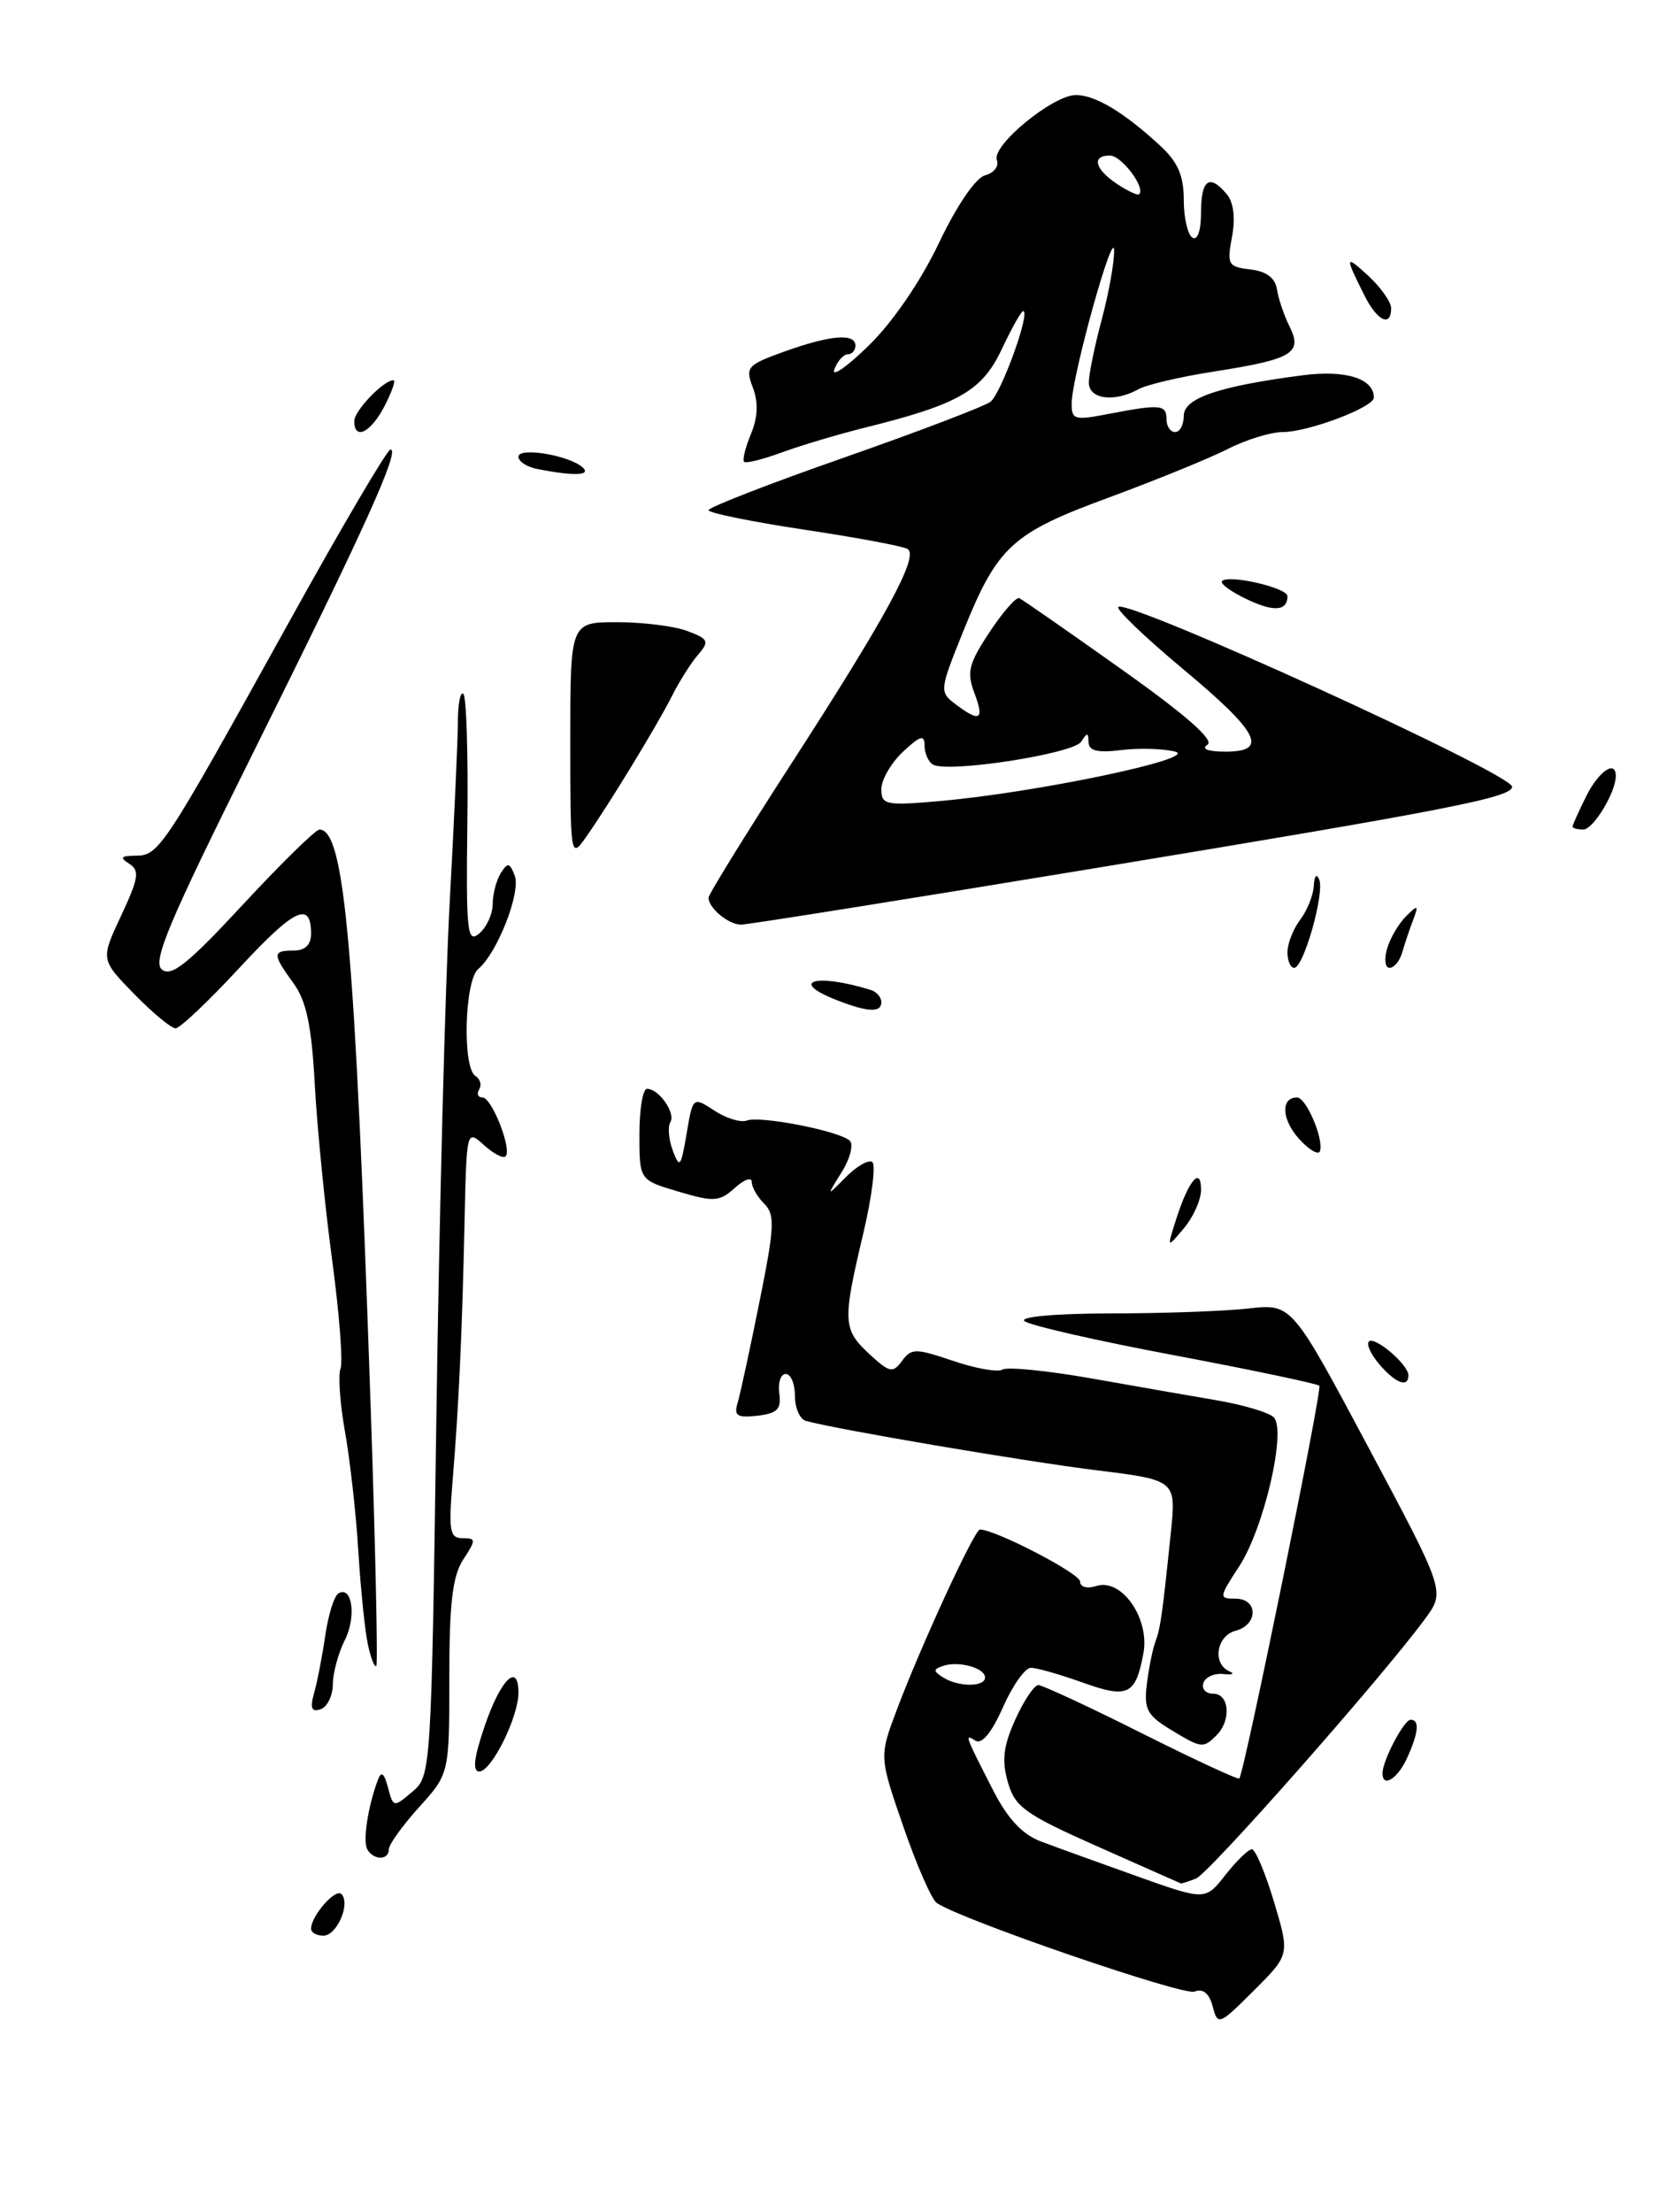 <?xml version="1.0" encoding="UTF-8" standalone="no"?>
<!DOCTYPE svg PUBLIC "-//W3C//DTD SVG 1.1//EN" "http://www.w3.org/Graphics/SVG/1.1/DTD/svg11.dtd" >
<svg xmlns="http://www.w3.org/2000/svg" xmlns:xlink="http://www.w3.org/1999/xlink" version="1.1" viewBox="0 0 192 256">
 <g >
 <path fill="currentColor"
d=" M 147.45 220.10 C 146.44 216.74 145.29 214.00 144.88 214.00 C 144.48 214.00 143.10 215.34 141.82 216.97 C 139.49 219.94 139.49 219.94 131.50 217.09 C 127.10 215.52 122.12 213.72 120.43 213.08 C 118.33 212.29 116.61 210.45 114.96 207.22 C 111.62 200.68 111.60 200.63 112.89 201.43 C 113.63 201.89 114.79 200.48 116.07 197.57 C 117.18 195.06 118.64 193.00 119.30 193.00 C 119.96 192.99 122.64 193.76 125.25 194.69 C 130.54 196.59 131.42 196.17 132.33 191.33 C 133.08 187.29 129.82 182.61 126.90 183.53 C 125.80 183.88 125.00 183.66 125.00 183.01 C 125.00 182.09 115.20 177.00 113.41 177.00 C 112.78 177.00 106.59 190.41 103.78 197.89 C 101.75 203.28 101.75 203.28 104.55 211.39 C 106.09 215.85 107.83 219.83 108.42 220.22 C 111.32 222.18 136.92 230.97 138.23 230.47 C 139.23 230.08 139.94 230.66 140.35 232.19 C 140.93 234.43 141.08 234.37 145.11 230.35 C 149.27 226.20 149.27 226.20 147.45 220.10 Z  M 138.41 217.39 C 139.91 216.82 160.03 194.01 164.93 187.33 C 167.26 184.16 167.26 184.16 158.38 167.51 C 149.50 150.86 149.50 150.86 144.50 151.42 C 141.75 151.73 134.57 151.99 128.55 151.99 C 122.25 152.00 118.00 152.37 118.55 152.87 C 119.07 153.35 126.87 155.14 135.88 156.83 C 144.88 158.53 152.45 160.12 152.69 160.36 C 153.06 160.73 144.06 204.90 143.43 205.81 C 143.31 205.98 138.22 203.62 132.12 200.56 C 126.02 197.50 120.64 195.00 120.17 195.00 C 119.69 195.00 118.49 196.80 117.50 198.99 C 116.12 202.05 115.92 203.73 116.64 206.23 C 117.46 209.11 118.61 209.94 127.03 213.68 C 132.24 216.00 136.58 217.92 136.67 217.95 C 136.76 217.98 137.55 217.73 138.41 217.39 Z  M 140.80 200.80 C 142.52 199.08 142.28 196.00 140.42 196.00 C 139.55 196.00 139.03 195.44 139.27 194.75 C 139.51 194.06 140.56 193.60 141.60 193.72 C 142.65 193.84 142.94 193.69 142.25 193.39 C 140.28 192.51 140.79 189.29 143.00 188.71 C 145.63 188.02 145.62 185.00 142.99 185.00 C 141.04 185.00 141.06 184.87 143.42 181.25 C 146.29 176.85 148.91 165.51 147.41 164.01 C 146.86 163.46 143.96 162.59 140.96 162.07 C 137.96 161.56 131.34 160.40 126.25 159.50 C 121.17 158.61 116.56 158.15 116.02 158.49 C 115.48 158.82 112.91 158.37 110.30 157.48 C 105.95 156.01 105.47 156.01 104.39 157.49 C 103.33 158.93 102.95 158.85 100.60 156.68 C 97.54 153.84 97.49 152.93 99.91 142.73 C 100.92 138.46 101.38 134.74 100.94 134.46 C 100.49 134.18 99.11 134.98 97.88 136.23 C 95.63 138.50 95.63 138.50 97.41 135.64 C 98.39 134.07 98.81 132.43 98.34 132.00 C 97.15 130.88 87.95 129.08 86.43 129.67 C 85.73 129.93 84.04 129.42 82.68 128.52 C 80.19 126.90 80.19 126.90 79.46 131.20 C 78.81 135.06 78.65 135.26 77.87 133.16 C 77.39 131.87 77.26 130.39 77.58 129.86 C 78.23 128.81 76.26 126.00 74.88 126.00 C 74.39 126.00 74.00 128.38 74.00 131.28 C 74.00 136.56 74.00 136.56 78.54 137.90 C 82.62 139.11 83.27 139.07 85.04 137.47 C 86.12 136.49 87.00 136.18 87.00 136.77 C 87.00 137.37 87.65 138.51 88.45 139.30 C 89.71 140.56 89.64 142.01 87.90 150.62 C 86.81 156.06 85.67 161.32 85.37 162.33 C 84.91 163.84 85.30 164.09 87.66 163.83 C 89.96 163.56 90.44 163.07 90.19 161.25 C 90.02 160.01 90.35 159.00 90.94 159.00 C 91.52 159.00 92.00 160.14 92.00 161.53 C 92.00 162.92 92.56 164.22 93.25 164.42 C 96.51 165.36 118.51 169.10 126.81 170.13 C 136.13 171.28 136.13 171.28 135.50 177.39 C 134.52 186.87 134.31 188.39 133.71 190.00 C 133.40 190.82 132.96 193.01 132.73 194.86 C 132.37 197.75 132.74 198.48 135.41 200.11 C 139.06 202.33 139.24 202.36 140.80 200.80 Z  M 126.78 100.46 C 167.62 93.72 175.00 92.28 175.00 91.04 C 175.00 89.54 130.45 69.22 129.42 70.24 C 129.14 70.52 132.53 73.77 136.96 77.46 C 145.77 84.81 146.87 87.01 141.75 86.98 C 139.78 86.98 138.99 86.66 139.74 86.18 C 140.57 85.66 137.25 82.74 129.79 77.45 C 123.64 73.08 118.31 69.37 117.96 69.22 C 117.60 69.06 116.05 70.84 114.51 73.17 C 112.11 76.80 111.86 77.79 112.77 80.20 C 113.95 83.32 113.42 83.63 110.58 81.49 C 108.71 80.07 108.73 79.88 111.44 73.15 C 115.44 63.22 117.07 61.71 128.34 57.57 C 133.74 55.58 139.91 53.06 142.05 51.98 C 144.18 50.89 147.05 50.00 148.44 50.00 C 151.40 50.00 159.00 47.13 159.00 46.01 C 159.00 43.80 155.74 42.78 150.74 43.43 C 141.02 44.70 137.00 46.07 137.00 48.12 C 137.00 49.15 136.55 50.00 136.00 50.00 C 135.45 50.00 135.00 49.33 135.00 48.50 C 135.00 46.81 134.27 46.75 128.25 47.91 C 124.32 48.67 124.00 48.57 124.03 46.62 C 124.09 43.41 128.90 26.13 128.94 29.00 C 128.96 30.38 128.31 33.98 127.50 37.00 C 126.69 40.02 126.02 43.29 126.01 44.25 C 126.00 46.20 128.94 46.60 131.76 45.04 C 132.72 44.51 136.66 43.59 140.53 42.99 C 149.55 41.58 150.77 40.86 149.26 37.82 C 148.62 36.54 147.96 34.60 147.79 33.50 C 147.58 32.16 146.57 31.40 144.71 31.18 C 142.13 30.88 141.98 30.62 142.58 27.42 C 142.99 25.26 142.77 23.42 141.99 22.49 C 139.99 20.08 139.00 20.76 139.00 24.56 C 139.00 26.68 138.60 27.87 138.00 27.50 C 137.45 27.16 137.00 25.19 137.00 23.13 C 137.00 20.31 136.31 18.74 134.25 16.84 C 130.05 12.97 126.76 11.00 124.51 11.00 C 121.85 11.00 114.73 16.86 115.37 18.52 C 115.64 19.23 115.03 20.02 114.01 20.29 C 112.92 20.57 110.74 23.76 108.66 28.13 C 106.54 32.57 103.31 37.29 100.53 40.00 C 97.99 42.48 96.20 43.71 96.56 42.75 C 96.92 41.79 97.62 41.00 98.11 41.00 C 98.60 41.00 99.00 40.55 99.00 40.00 C 99.00 38.53 96.12 38.77 90.84 40.66 C 86.46 42.23 86.23 42.49 87.13 44.85 C 87.78 46.56 87.71 48.28 86.91 50.22 C 86.26 51.78 85.90 53.23 86.12 53.44 C 86.33 53.65 88.30 53.16 90.50 52.35 C 92.70 51.54 97.03 50.25 100.13 49.48 C 110.95 46.79 113.67 45.23 115.93 40.42 C 117.08 37.99 118.19 36.00 118.41 36.00 C 119.32 36.00 115.86 45.58 114.62 46.50 C 113.87 47.05 106.23 49.96 97.63 52.97 C 89.03 55.98 82.00 58.71 82.00 59.04 C 82.00 59.36 86.97 60.37 93.05 61.29 C 99.13 62.20 104.53 63.21 105.04 63.53 C 106.38 64.35 102.61 71.31 91.60 88.34 C 86.32 96.51 82.00 103.50 82.00 103.89 C 82.00 105.08 84.32 107.00 85.76 107.00 C 86.51 107.00 104.97 104.06 126.78 100.46 Z  M 36.00 223.19 C 36.00 221.72 38.82 218.49 39.51 219.18 C 40.60 220.27 38.99 224.00 37.43 224.00 C 36.64 224.00 36.00 223.64 36.00 223.19 Z  M 42.53 214.05 C 41.96 213.13 42.55 209.17 43.72 206.00 C 44.12 204.91 44.44 205.14 44.90 206.85 C 45.51 209.17 45.56 209.18 47.71 207.35 C 49.89 205.52 49.91 205.15 50.51 163.50 C 50.84 140.40 51.53 113.85 52.04 104.50 C 52.55 95.15 52.98 85.74 52.99 83.58 C 52.99 81.43 53.29 79.95 53.63 80.30 C 53.98 80.65 54.19 87.32 54.09 95.13 C 53.93 107.83 54.07 109.19 55.45 108.04 C 56.30 107.33 57.01 105.80 57.02 104.63 C 57.02 103.46 57.45 101.84 57.96 101.03 C 58.76 99.77 58.99 99.82 59.57 101.33 C 60.31 103.25 57.55 110.30 55.35 112.13 C 53.76 113.45 53.49 123.56 55.02 124.51 C 55.58 124.86 55.77 125.56 55.46 126.07 C 55.14 126.58 55.31 127.00 55.84 127.00 C 56.92 127.00 59.29 133.05 58.51 133.82 C 58.24 134.10 57.11 133.50 56.01 132.51 C 54.01 130.70 54.00 130.75 53.77 141.10 C 53.49 154.13 53.10 162.61 52.39 171.25 C 51.90 177.16 52.04 178.00 53.53 178.00 C 55.11 178.00 55.11 178.18 53.62 180.46 C 52.37 182.36 52.00 185.50 52.00 194.09 C 52.00 205.26 52.00 205.26 48.50 209.13 C 46.58 211.26 45.00 213.45 45.00 214.00 C 45.00 215.27 43.30 215.30 42.53 214.05 Z  M 160.00 205.20 C 160.00 203.75 162.48 199.02 163.25 199.01 C 164.32 199.00 164.18 200.51 162.84 203.45 C 161.74 205.86 160.00 206.93 160.00 205.20 Z  M 56.08 199.78 C 57.91 194.37 60.00 192.29 60.00 195.88 C 60.00 198.72 56.88 205.00 55.47 205.00 C 54.66 205.00 54.85 203.39 56.08 199.78 Z  M 36.36 195.88 C 36.73 194.57 37.31 191.58 37.65 189.22 C 38.00 186.87 38.67 184.70 39.15 184.41 C 40.76 183.41 41.27 187.11 39.90 189.81 C 39.15 191.29 38.53 193.59 38.52 194.91 C 38.51 196.24 37.87 197.54 37.10 197.80 C 36.05 198.15 35.86 197.67 36.36 195.88 Z  M 42.58 190.32 C 42.24 188.77 41.74 183.90 41.47 179.50 C 41.20 175.10 40.50 168.86 39.92 165.64 C 39.35 162.41 39.11 159.15 39.41 158.38 C 39.71 157.60 39.26 151.92 38.43 145.74 C 37.60 139.56 36.70 130.45 36.43 125.50 C 36.06 118.68 35.46 115.84 33.97 113.79 C 31.51 110.41 31.51 110.00 34.00 110.00 C 35.31 110.00 36.00 109.33 36.00 108.06 C 36.00 104.21 34.08 105.12 27.71 112.00 C 24.14 115.85 20.82 119.00 20.32 119.00 C 19.82 119.00 17.66 117.21 15.52 115.02 C 11.64 111.04 11.64 111.04 14.02 105.96 C 16.05 101.63 16.19 100.73 14.95 99.95 C 13.82 99.23 13.99 99.03 15.74 99.02 C 18.41 99.00 18.93 98.20 33.57 71.77 C 39.58 60.92 44.81 52.03 45.19 52.02 C 46.36 51.99 42.10 61.39 29.46 86.78 C 19.55 106.68 17.61 111.26 18.73 112.19 C 19.82 113.09 21.75 111.55 28.13 104.66 C 32.55 99.90 36.53 96.00 36.97 96.00 C 39.89 96.00 41.08 109.46 42.92 163.46 C 43.46 179.40 43.74 192.59 43.55 192.79 C 43.35 192.98 42.91 191.87 42.58 190.32 Z  M 159.65 157.90 C 158.66 156.75 158.11 155.56 158.42 155.24 C 159.09 154.58 163.00 157.92 163.00 159.15 C 163.00 160.63 161.51 160.07 159.65 157.90 Z  M 136.15 141.00 C 137.57 136.57 139.00 134.91 139.00 137.69 C 139.00 138.84 138.11 140.84 137.01 142.14 C 135.03 144.50 135.03 144.50 136.15 141.00 Z  M 150.36 131.81 C 148.32 129.57 148.19 127.00 150.11 127.00 C 151.17 127.00 153.23 131.82 152.76 133.21 C 152.60 133.71 151.51 133.08 150.36 131.81 Z  M 96.75 115.70 C 91.23 113.52 94.42 112.60 100.75 114.55 C 101.44 114.76 102.00 115.40 102.00 115.97 C 102.00 117.22 100.40 117.14 96.75 115.70 Z  M 149.00 110.19 C 149.00 109.20 149.66 107.51 150.47 106.44 C 151.28 105.37 151.99 103.60 152.05 102.50 C 152.11 101.34 152.38 101.04 152.68 101.79 C 153.31 103.38 150.87 112.00 149.78 112.00 C 149.35 112.00 149.00 111.19 149.00 110.19 Z  M 160.54 109.75 C 160.91 108.51 161.91 106.83 162.75 106.00 C 164.12 104.66 164.20 104.71 163.53 106.50 C 163.11 107.60 162.55 109.29 162.27 110.25 C 161.99 111.21 161.34 112.00 160.82 112.00 C 160.29 112.00 160.17 110.99 160.54 109.75 Z  M 66.00 85.72 C 66.00 72.00 66.00 72.00 71.43 72.00 C 74.42 72.00 78.08 72.46 79.57 73.03 C 82.01 73.95 82.12 74.21 80.78 75.78 C 79.96 76.72 78.62 78.85 77.79 80.50 C 76.09 83.89 70.39 93.24 67.75 96.97 C 66.05 99.38 66.00 99.07 66.00 85.72 Z  M 182.00 95.65 C 182.00 95.46 182.71 93.89 183.57 92.15 C 185.02 89.25 187.00 87.89 187.00 89.80 C 187.00 91.69 184.40 95.99 183.25 95.99 C 182.56 96.00 182.00 95.84 182.00 95.65 Z  M 144.18 69.29 C 142.40 68.43 141.16 67.51 141.43 67.24 C 142.21 66.45 149.00 68.02 149.00 68.99 C 149.00 70.74 147.38 70.84 144.18 69.29 Z  M 62.25 54.29 C 61.01 54.06 60.00 53.41 60.00 52.85 C 60.00 51.70 65.96 52.70 67.45 54.11 C 68.43 55.03 66.44 55.10 62.25 54.29 Z  M 41.00 48.72 C 41.00 47.53 44.39 44.00 45.54 44.00 C 45.82 44.00 45.35 45.35 44.50 47.00 C 42.91 50.07 41.00 51.01 41.00 48.72 Z  M 157.94 34.25 C 155.61 29.60 155.64 29.42 158.36 31.92 C 159.81 33.26 161.00 34.95 161.00 35.67 C 161.00 37.90 159.40 37.15 157.94 34.25 Z  M 109.14 194.11 C 107.99 193.38 107.99 193.17 109.14 192.78 C 110.95 192.17 114.00 193.01 114.00 194.12 C 114.00 195.24 110.92 195.24 109.14 194.11 Z  M 102.00 91.32 C 102.00 90.24 103.12 88.29 104.50 87.00 C 106.50 85.12 107.00 84.98 107.00 86.27 C 107.00 87.16 107.43 88.15 107.96 88.47 C 109.61 89.49 124.23 87.24 125.13 85.83 C 125.82 84.74 125.97 84.75 125.98 85.88 C 126.00 86.89 127.01 87.14 129.75 86.80 C 131.81 86.54 134.62 86.63 136.00 86.98 C 138.91 87.74 119.94 91.72 108.75 92.70 C 102.50 93.25 102.00 93.14 102.00 91.32 Z  M 129.25 21.27 C 126.68 19.54 126.31 18.00 128.46 18.00 C 129.80 18.00 132.62 21.75 131.83 22.48 C 131.65 22.64 130.49 22.10 129.25 21.27 Z "/>
</g>
</svg>
